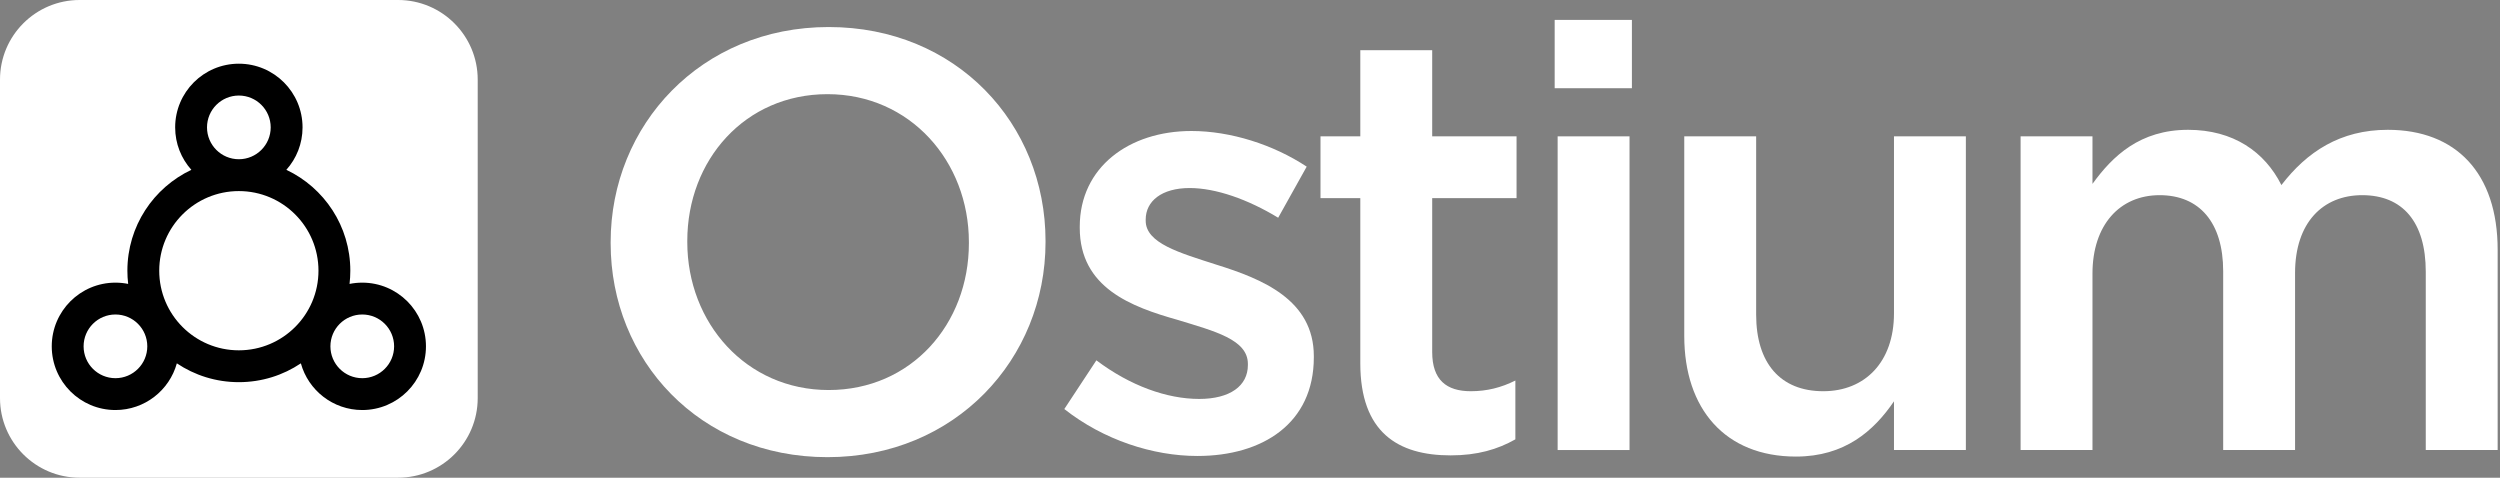 <svg width="628" height="120" viewBox="0 0 628 120" fill="none" xmlns="http://www.w3.org/2000/svg">
<rect x="0" y="0" width="628" height="120" fill="#808080" stroke="none"/>
<g clip-path="url(#clip0_3747_22705)">
<path d="M207.867 114.839C239.953 114.839 262.637 90.215 262.637 60.815V60.517C262.637 31.117 240.251 6.791 208.165 6.791C176.079 6.791 153.395 31.415 153.395 60.815V61.114C153.395 90.513 175.781 114.839 207.867 114.839ZM208.165 97.975C187.421 97.975 172.647 81.111 172.647 60.815V60.517C172.647 40.22 187.123 23.655 207.867 23.655C228.611 23.655 243.385 40.519 243.385 60.815V61.114C243.385 81.41 228.909 97.975 208.165 97.975Z" fill="white"/>
<path d="M300.783 114.54C317.199 114.54 330.034 106.332 330.034 89.767V89.468C330.034 75.291 317.05 70.067 305.559 66.486C296.306 63.501 287.799 61.113 287.799 55.442V55.144C287.799 50.517 291.829 47.234 298.843 47.234C305.41 47.234 313.468 50.069 321.079 54.696L328.243 41.861C319.886 36.34 309.14 32.907 299.291 32.907C283.621 32.907 271.234 42.011 271.234 56.934V57.233C271.234 72.306 284.218 77.082 295.858 80.365C305.111 83.2 313.468 85.29 313.468 91.408V91.707C313.468 96.93 308.991 100.213 301.231 100.213C293.172 100.213 283.919 96.93 275.413 90.513L267.354 102.751C277.204 110.511 289.59 114.54 300.783 114.54Z" fill="white"/>
<path d="M364.393 114.391C371.109 114.391 376.183 112.899 380.66 110.362V95.587C377.078 97.378 373.497 98.274 369.467 98.274C363.349 98.274 359.767 95.438 359.767 88.424V49.771H380.959V34.251H359.767V12.611H341.709V34.251H331.71V49.771H341.709V91.259C341.709 108.571 351.111 114.391 364.393 114.391Z" fill="white"/>
<path d="M390.533 22.162H409.934V5H390.533V22.162ZM391.279 113.048H409.337V34.251H391.279V113.048Z" fill="white"/>
<path d="M451.143 114.69C463.381 114.69 470.693 108.272 475.768 100.81V113.048H493.825V34.251H475.768V78.724C475.768 90.961 468.455 98.274 458.008 98.274C447.263 98.274 441.144 91.26 441.144 79.022V34.251H423.087V84.395C423.087 102.751 433.384 114.69 451.143 114.69Z" fill="white"/>
<path d="M507.573 113.048H525.63V68.725C525.63 56.487 532.495 49.026 542.494 49.026C552.493 49.026 558.463 55.891 558.463 68.128V113.048H576.52V68.576C576.52 55.891 583.534 49.026 593.384 49.026C603.532 49.026 609.352 55.741 609.352 68.277V113.048H627.41V62.755C627.41 43.504 616.964 32.609 599.801 32.609C587.862 32.609 579.505 38.131 573.088 46.489C568.909 38.131 561 32.609 549.658 32.609C537.569 32.609 530.704 39.176 525.63 46.19V34.251H507.573V113.048Z" fill="white"/>
<path d="M100 0H20C8.954 0 0 8.954 0 20V100C0 111.046 8.954 120 20 120H100C111.046 120 120 111.046 120 100V20C120 8.954 111.046 0 100 0Z" fill="white"/>
<path fill-rule="evenodd" clip-rule="evenodd" d="M60 16C51.163 16 44 23.163 44 32C44 36.096 45.539 39.831 48.07 42.662C38.572 47.141 32 56.803 32 68C32 69.123 32.066 70.231 32.195 71.319C31.162 71.11 30.094 71 29 71C20.163 71 13 78.163 13 87C13 95.837 20.163 103 29 103C36.358 103 42.555 98.034 44.424 91.271C48.877 94.258 54.235 96 60 96C65.765 96 71.123 94.258 75.576 91.271C77.445 98.034 83.643 103 91 103C99.837 103 107 95.836 107 87C107 78.164 99.837 71 91 71C89.906 71 88.838 71.11 87.805 71.319C87.934 70.231 88 69.123 88 68C88 56.803 81.428 47.141 71.93 42.662C74.461 39.831 76 36.096 76 32C76 23.163 68.837 16 60 16ZM60 40C64.418 40 68 36.418 68 32C68 27.582 64.418 24 60 24C55.582 24 52 27.582 52 32C52 36.418 55.582 40 60 40ZM60 48C48.954 48 40 56.954 40 68C40 79.046 48.954 88 60 88C71.046 88 80 79.046 80 68C80 56.954 71.046 48 60 48ZM21 87C21 82.582 24.582 79 29 79C33.418 79 37 82.582 37 87C37 91.418 33.418 95 29 95C24.582 95 21 91.418 21 87ZM91 79C86.582 79 83 82.582 83 87C83 91.418 86.582 95 91 95C95.418 95 99 91.418 99 87C99 82.582 95.418 79 91 79Z" fill="black"/>
</g>
<defs>
<clipPath id="clip0_3747_22705">
<rect width="628" height="120" fill="white"/>
</clipPath>
</defs>
</svg>
